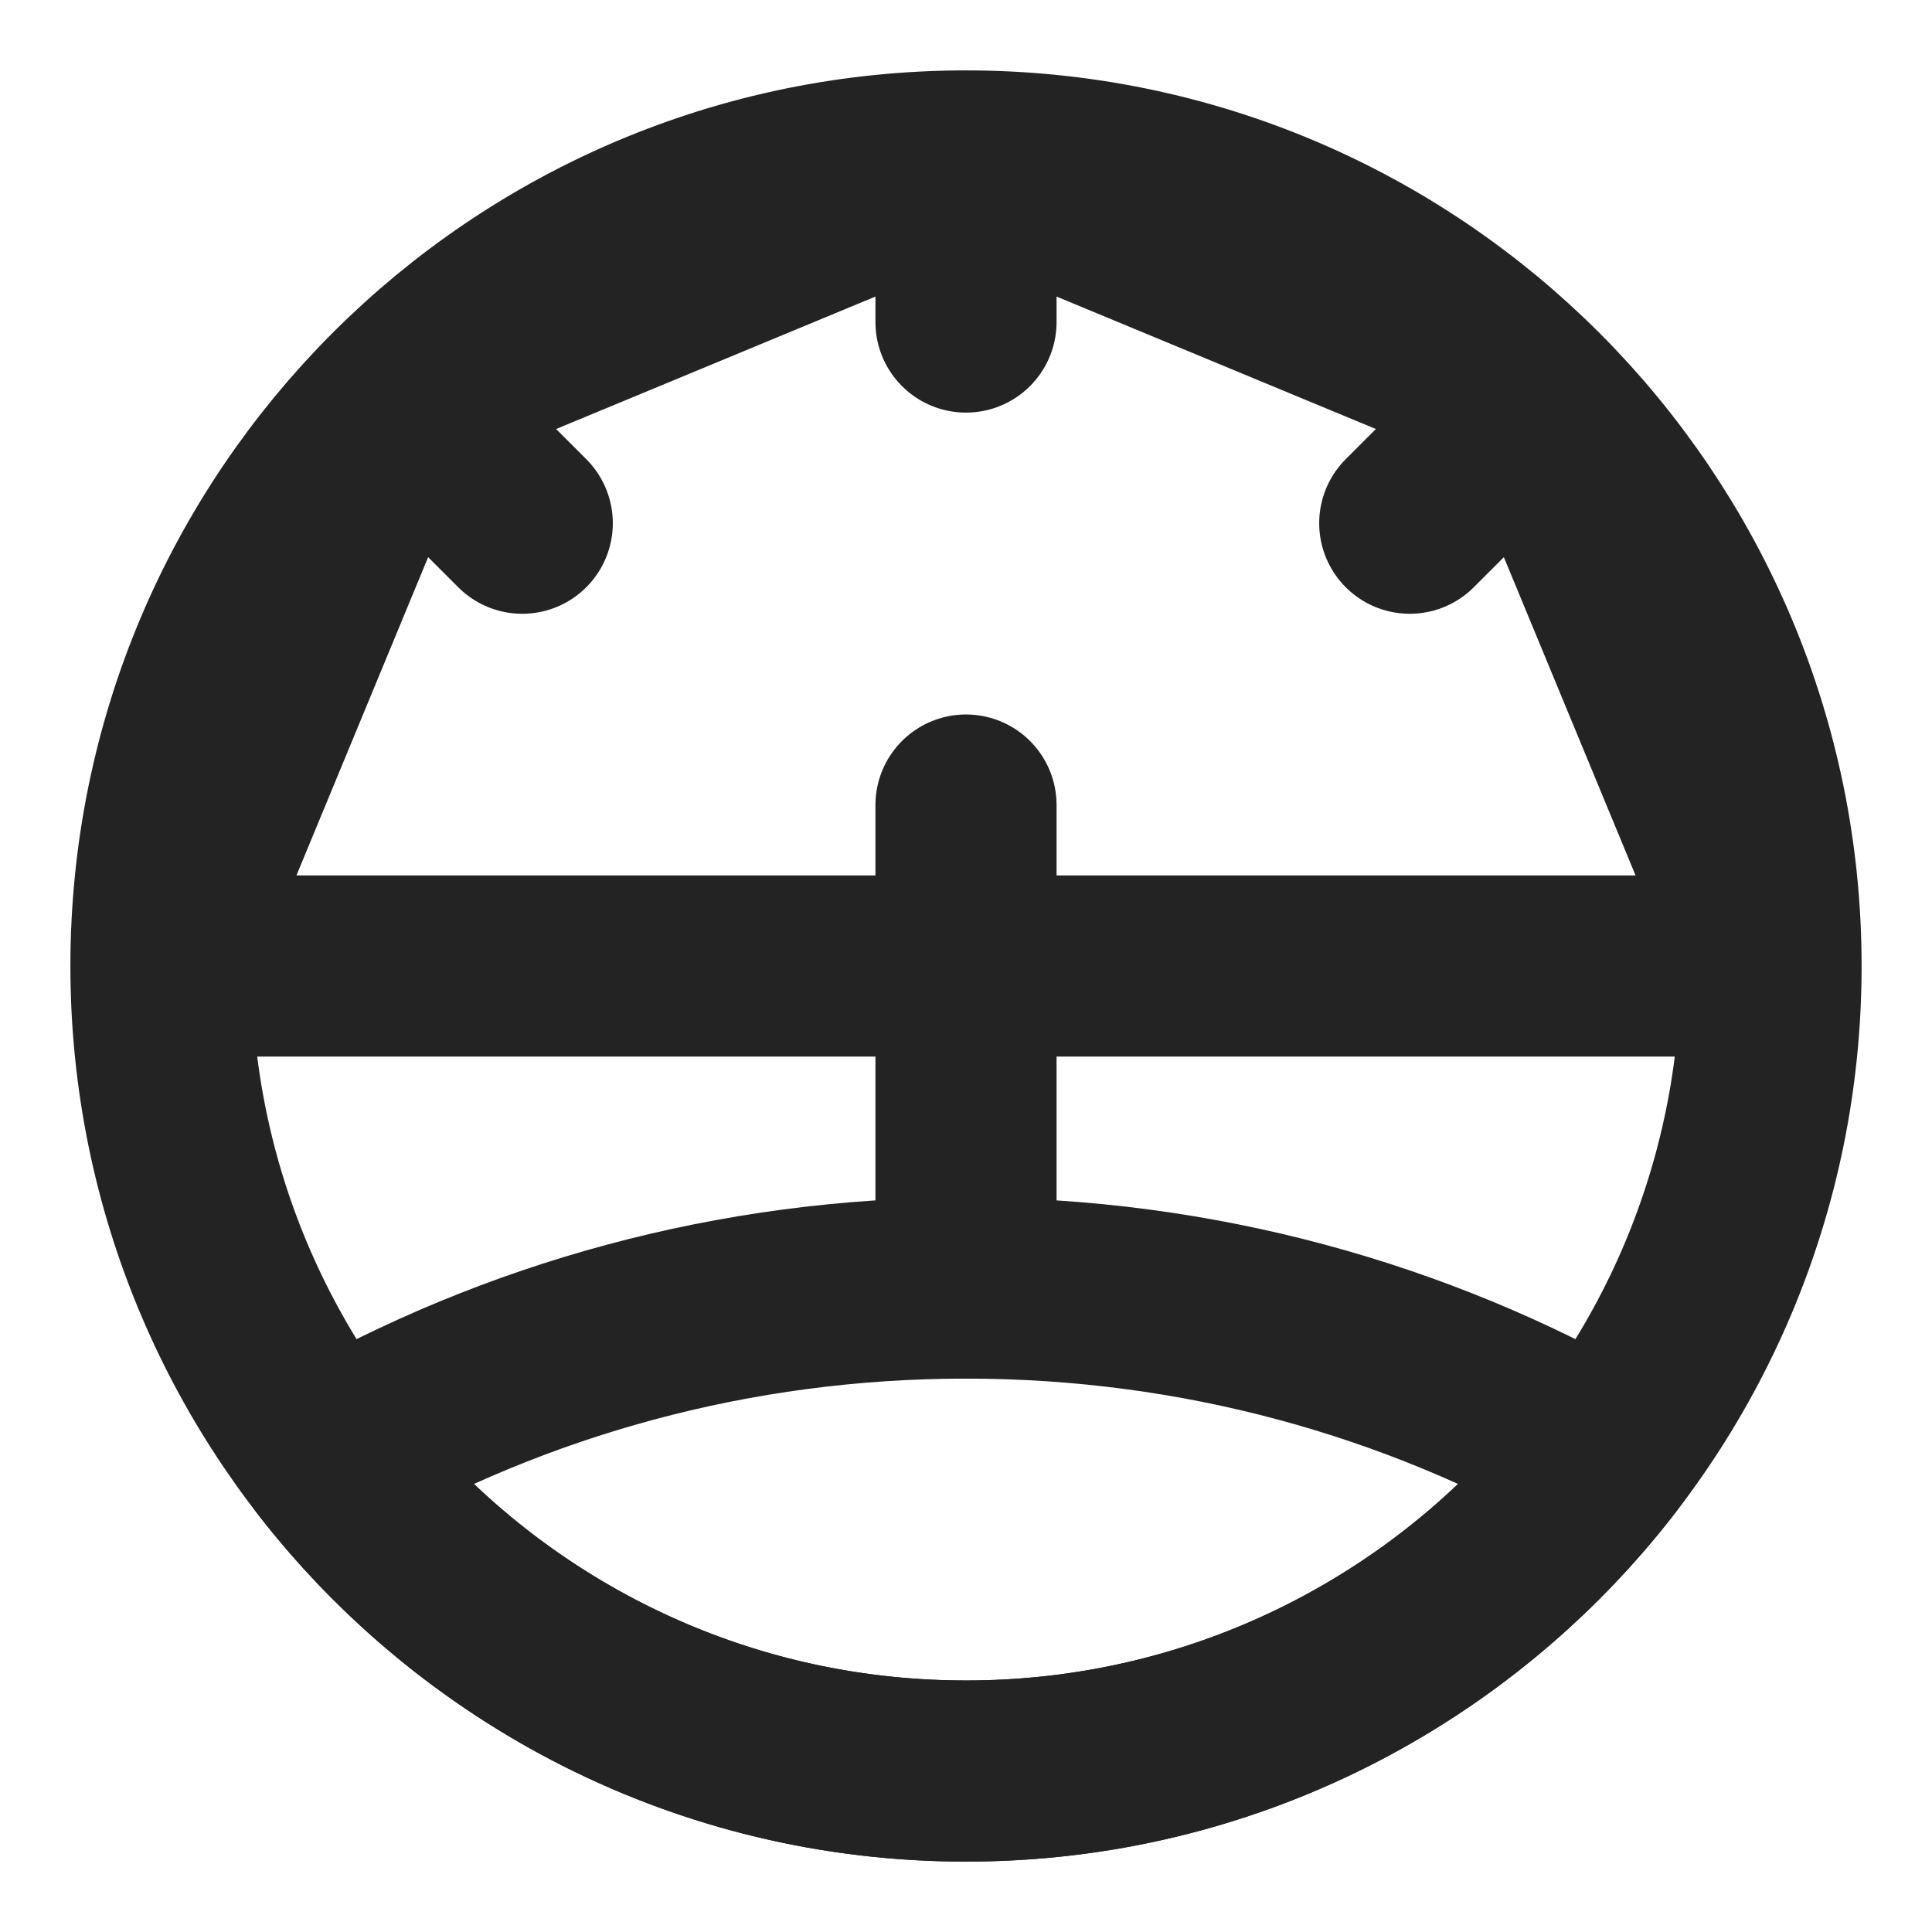 <svg width="16" height="16" viewBox="0 0 16 16" fill="none" xmlns="http://www.w3.org/2000/svg">
<path d="M3.282 3.29L4.325 4.333M14.667 8C14.667 11.682 11.682 14.667 8 14.667C4.318 14.667 1.333 11.682 1.333 8H14.667ZM14.667 8H13.333H14.667ZM14.667 8C14.667 6.161 13.922 4.496 12.718 3.29L14.667 8ZM1.333 8H2.667H1.333ZM1.333 8C1.333 6.161 2.078 4.496 3.282 3.29L1.333 8ZM8 1.333V2.667V1.333ZM8 1.333C9.843 1.333 11.511 2.081 12.718 3.29L8 1.333ZM8 1.333C6.157 1.333 4.489 2.081 3.282 3.29L8 1.333ZM12.718 3.29L11.675 4.333L12.718 3.29Z" stroke="#242323" stroke-width="1.5" stroke-linecap="round" stroke-linejoin="round"/>
<path d="M8 6.667V10.667" stroke="#242323" stroke-width="1.5" stroke-linecap="round" stroke-linejoin="round"/>
<path d="M13.284 12.065C12.065 13.647 10.152 14.667 8 14.667C5.848 14.667 3.935 13.647 2.716 12.065C4.274 11.175 6.077 10.667 8 10.667C9.923 10.667 11.726 11.175 13.284 12.065Z" stroke="#242323" stroke-width="1.5" stroke-linecap="round" stroke-linejoin="round"/>
</svg>
